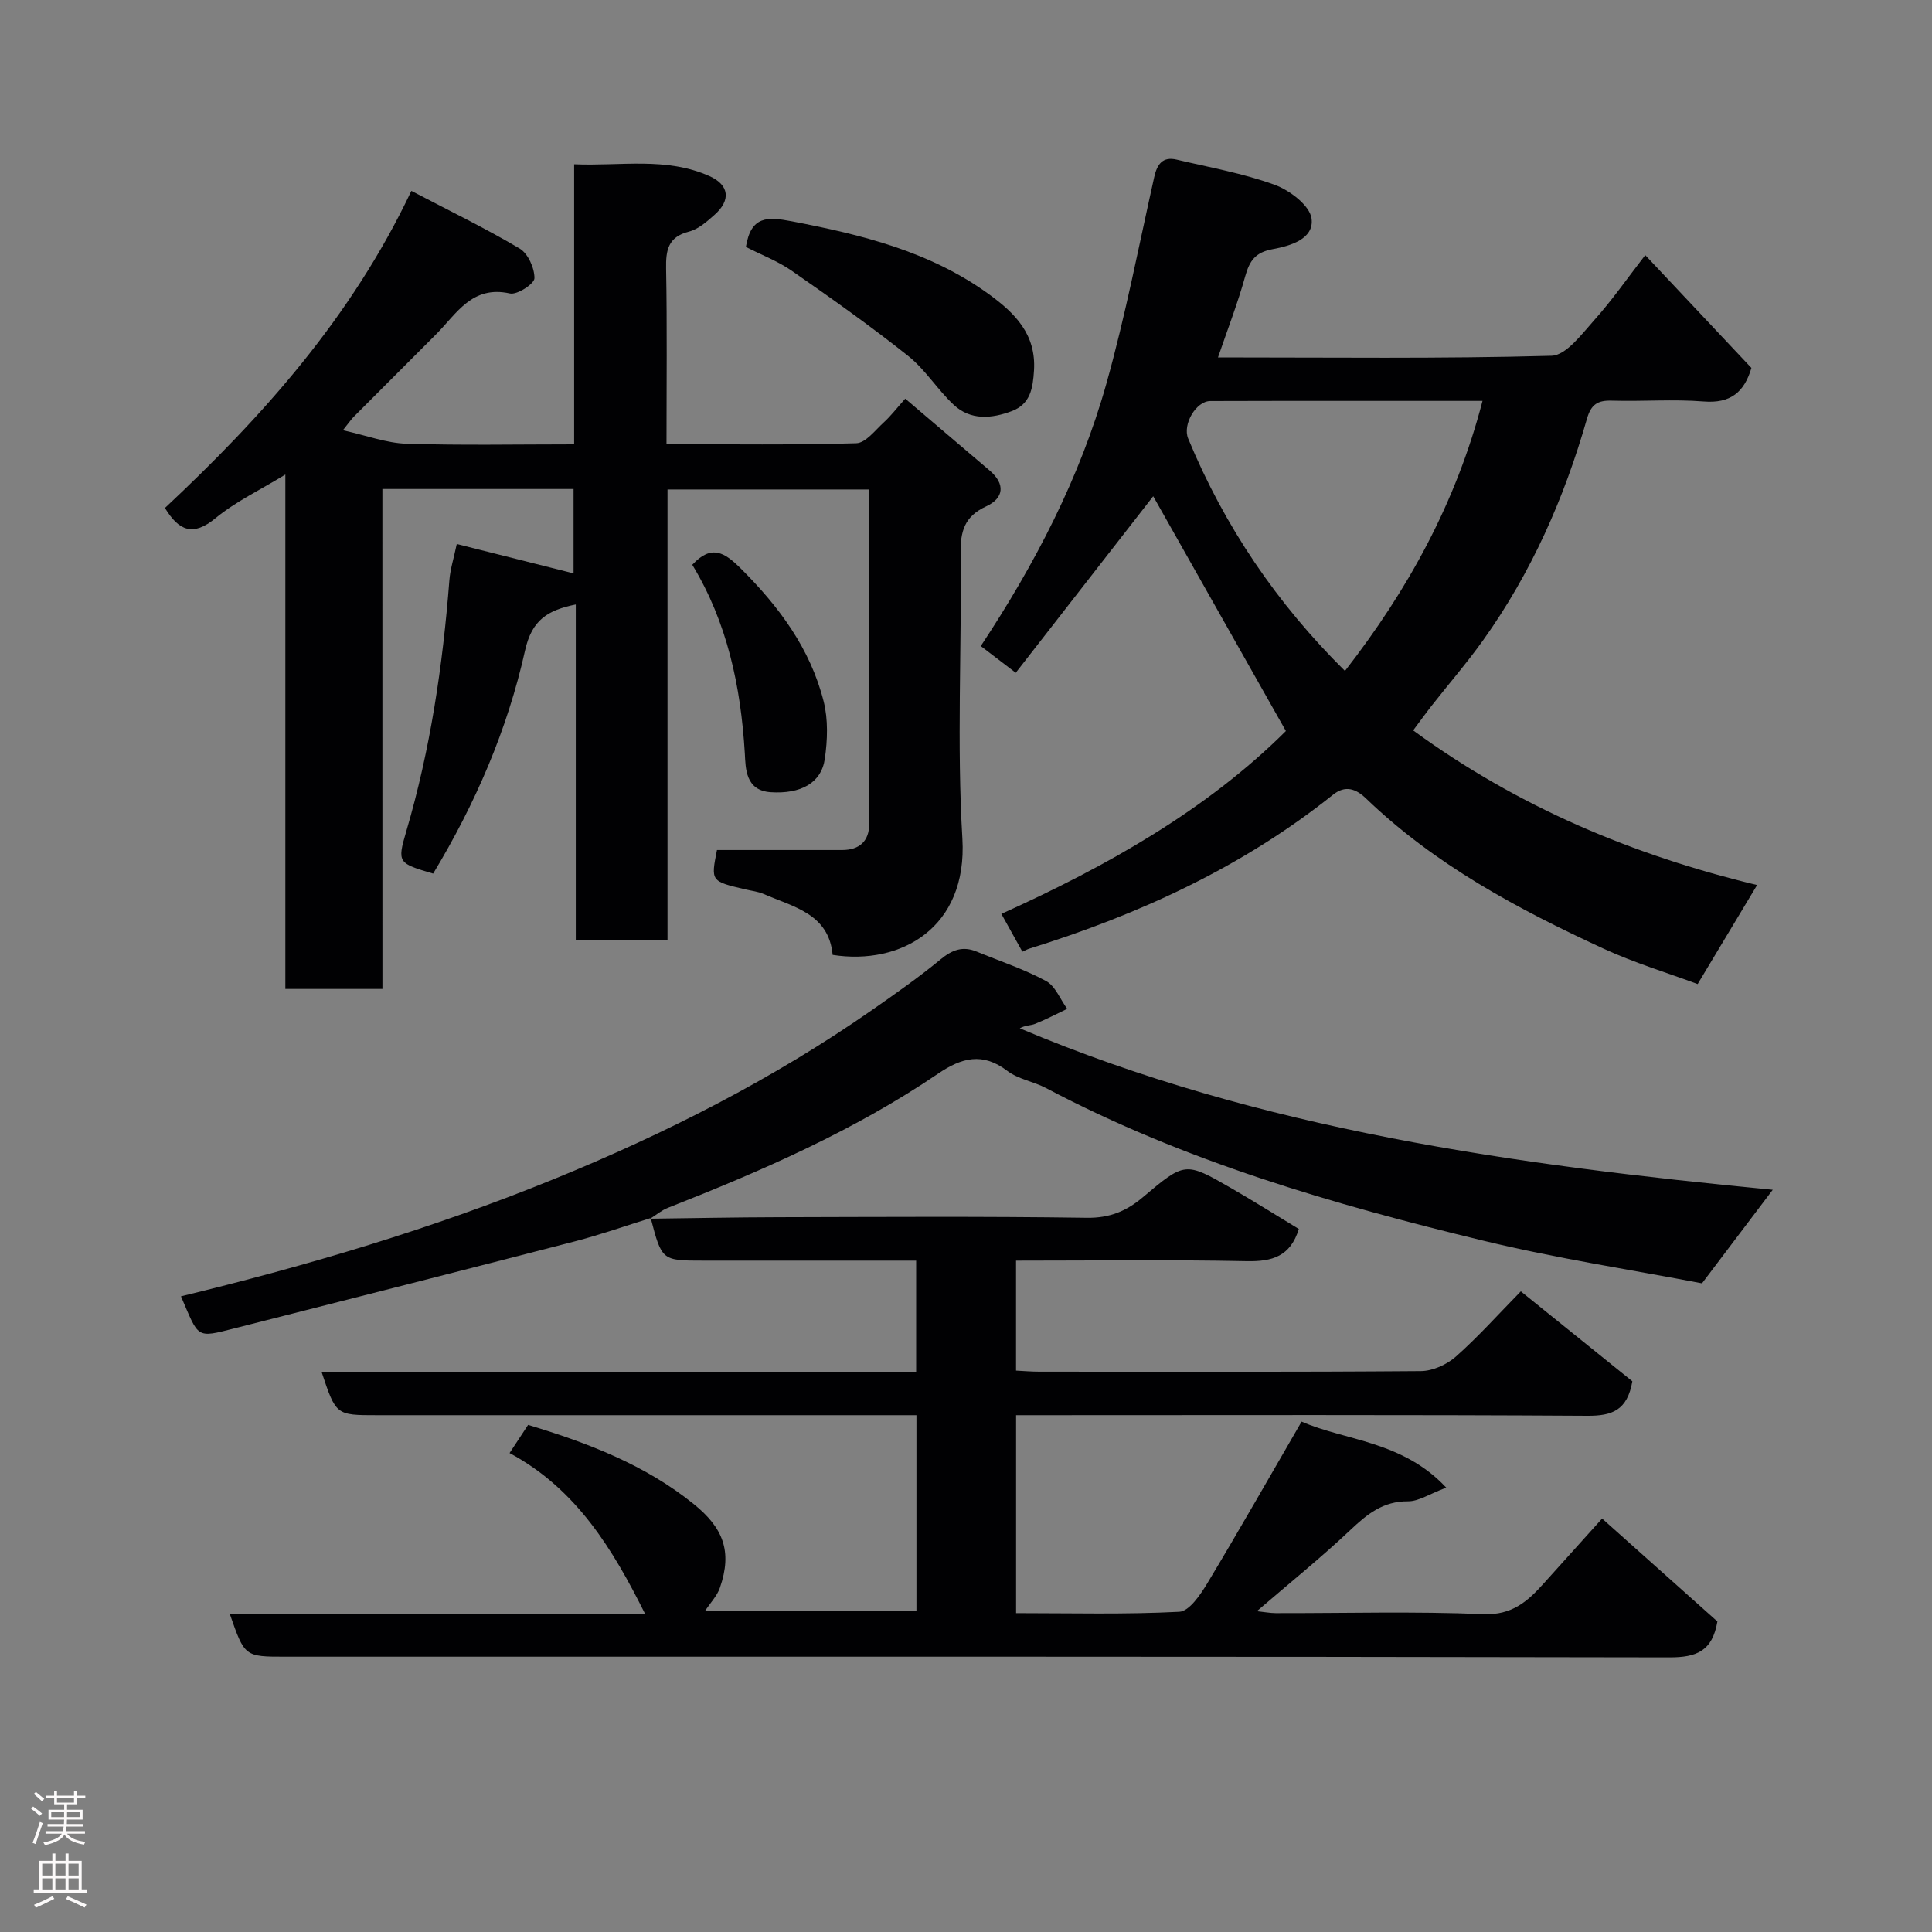 <svg enable-background="new 0 0 400 400" viewBox="0 0 400 400" xmlns="http://www.w3.org/2000/svg"><rect x="0" y="0" width="400" height="400" fill="#808080" stroke="none"/><g fill="#010103"><path d="m79.18 204.75c-7.17 0-13.44 0-20.1 0 0-35.48 0-70.72 0-106.5-5.21 3.19-10.27 5.58-14.46 9.03-4.64 3.83-7.56 2.66-10.47-2.11 20.12-18.84 38.54-39.32 51.02-65.65 7.71 4.04 15.25 7.69 22.42 11.94 1.73 1.03 3.09 4.06 3.06 6.15-.02 1.15-3.58 3.48-5.07 3.15-7.85-1.75-11.03 4.18-15.28 8.44-5.7 5.71-11.41 11.41-17.1 17.13-.45.45-.81.99-2.21 2.75 4.93 1.09 9.03 2.66 13.16 2.79 11.44.36 22.9.13 34.72.13 0-19.4 0-38.33 0-57.99 9.65.41 19.05-1.56 28.01 2.45 4.12 1.84 4.48 5 1.04 8.03-1.57 1.39-3.34 2.97-5.28 3.46-4.33 1.11-4.8 3.82-4.73 7.67.22 11.95.08 23.91.08 36.35 13.4 0 26.35.19 39.29-.2 1.95-.06 3.91-2.69 5.69-4.31 1.47-1.34 2.69-2.95 4.45-4.92 6.06 5.15 11.76 10.01 17.47 14.87 3.31 2.82 2.95 5.74-.72 7.43-4.51 2.08-5.35 5.18-5.29 9.79.25 19.66-.8 39.38.37 58.97 1.1 18.54-12.8 26.31-26.86 24.1-.8-8.55-8.14-9.93-14.29-12.61-1.17-.51-2.51-.65-3.78-.95-7.16-1.68-7.16-1.68-5.88-8.15 8.74 0 17.32-.01 25.91 0 3.6 0 5.6-1.85 5.61-5.38.06-22.98.03-45.95.03-69.27-13.99 0-27.7 0-41.79 0v93.25c-6.41 0-12.46 0-18.99 0 0-22.96 0-46.04 0-69.44-5.83 1.18-9.09 3.19-10.5 9.51-3.65 16.42-10.33 31.81-19.03 46.21-7.21-2.13-7.49-2.22-5.59-8.67 5.02-17.02 7.58-34.43 8.95-52.07.17-2.25.89-4.46 1.53-7.5 8.12 2.04 16.19 4.07 24.18 6.08 0-5.39 0-11.31 0-17.47-13.17 0-26.1 0-39.58 0 .01 34.39.01 68.77.01 103.51z"/><path d="m134.58 252.32c8.82-.11 17.64-.29 26.46-.31 21.33-.05 42.66-.19 63.99.12 4.69.07 8.19-1.39 11.53-4.21 8.77-7.39 8.8-7.43 18.36-1.92 4.77 2.75 9.43 5.69 13.99 8.45-1.76 5.69-5.52 6.76-10.75 6.66-15.81-.32-31.63-.11-47.8-.11v22.77c1.6.08 3.21.22 4.83.22 26.33.01 52.66.09 78.99-.12 2.45-.02 5.36-1.34 7.23-2.99 4.6-4.07 8.71-8.68 13.46-13.52 8.01 6.46 15.74 12.7 23.09 18.62-1.04 6.05-4.23 7.17-9.3 7.14-37.49-.23-74.99-.12-112.48-.12-1.82 0-3.64 0-5.81 0v40.98c11.27 0 22.56.3 33.8-.28 2.05-.11 4.37-3.53 5.78-5.88 6.55-10.88 12.82-21.92 19.53-33.49 9.01 3.95 20.91 3.97 29.95 13.67-3.5 1.31-5.71 2.84-7.91 2.83-5.15-.04-8.43 2.63-11.91 5.91-6.08 5.74-12.61 11-19.39 16.84 1.51.16 2.7.39 3.89.4 14.33.03 28.68-.39 42.99.21 5.93.25 9.17-2.63 12.51-6.36 3.95-4.4 7.92-8.79 12.09-13.43 8.35 7.45 16.2 14.46 23.87 21.31-1.05 6.13-4.29 7.45-9.99 7.43-95.48-.2-190.97-.14-286.46-.14-8.47 0-8.47 0-11.53-8.82h85.99c-6.66-13.35-14.21-25.9-28.08-33.34 1.52-2.3 2.65-4.02 3.84-5.83 12.42 3.74 24.28 8.3 34.29 16.39 5.99 4.84 8.09 9.69 5.4 17.38-.59 1.67-1.96 3.07-3.09 4.79h43.8c0-13.28 0-26.55 0-40.57-1.7 0-3.45 0-5.2 0-35.5 0-70.99 0-106.49 0-8.49 0-8.49 0-11.47-8.96h123.1c0-7.78 0-15.16 0-23.04-11.12 0-22.07 0-33.02 0-3.67 0-7.33 0-11 0-8.63 0-8.63 0-10.94-8.82z"/><path d="m252.17 74c23.41 0 46.24.29 69.04-.34 3.05-.08 6.28-4.5 8.88-7.4 3.69-4.12 6.87-8.7 10.54-13.44 7.4 7.87 14.67 15.59 21.98 23.36-1.47 5-4.31 7.39-9.89 6.94-6.29-.5-12.66.02-18.98-.17-2.95-.09-4.32.74-5.19 3.79-4.69 16.41-11.53 31.88-21.49 45.82-3.32 4.65-7.08 9-10.61 13.5-1.29 1.64-2.5 3.33-3.87 5.16 21.76 15.91 45.63 25.87 71.21 32.02-4.05 6.75-8.03 13.37-12.31 20.5-6.27-2.33-13.09-4.38-19.5-7.34-17.72-8.17-34.88-17.35-49.13-31.06-2.13-2.05-4.31-2.83-6.86-.8-18.75 14.98-40.13 24.79-62.89 31.87-.45.14-.86.38-1.43.63-1.45-2.61-2.85-5.14-4.35-7.83 21.81-9.84 42.52-21.53 58.91-37.86-9.45-16.72-18.63-32.97-27.47-48.61-8.83 11.34-18.64 23.94-28.46 36.55-2.79-2.14-4.86-3.71-7.24-5.53 11.23-16.98 20.53-34.85 26.01-54.35 3.95-14.07 6.7-28.47 9.9-42.75.59-2.65 1.74-4.3 4.65-3.61 6.8 1.61 13.75 2.83 20.28 5.21 3.12 1.13 7.27 4.28 7.64 6.97.59 4.27-4.48 5.7-8.02 6.35-3.6.65-4.8 2.39-5.7 5.58-1.55 5.58-3.65 11.01-5.65 16.84zm54.77 9c-19.1 0-37.73-.03-56.36.03-2.95.01-5.8 4.85-4.58 7.78 7.54 18.21 18.39 34.18 32.46 48.1 13.01-16.74 23-34.8 28.48-55.91z"/><path d="m134.73 252.18c-5.25 1.63-10.44 3.46-15.75 4.84-23.46 6.07-46.94 12.03-70.43 18-8.06 2.05-7.34 2.04-11.08-6.63 26.24-6.36 52.06-14.02 77.11-24.23 23.21-9.46 45.41-20.72 66-35.07 4.82-3.36 9.64-6.74 14.17-10.47 2.4-1.98 4.59-2.79 7.46-1.6 4.81 1.98 9.8 3.62 14.35 6.08 1.94 1.05 2.95 3.8 4.39 5.77-2.2 1.05-4.37 2.19-6.63 3.1-.94.38-2.09.28-3.18.93 49.92 21.08 102.74 28.31 155.89 33.43-4.62 6.11-9.38 12.4-14.65 19.37-14.27-2.74-29.89-5.11-45.19-8.81-31.21-7.55-62.01-16.49-90.62-31.62-2.58-1.36-5.75-1.83-8.01-3.55-5.14-3.92-9.47-2.74-14.34.57-17.37 11.79-36.5 20.13-55.95 27.78-1.32.52-2.45 1.49-3.68 2.26-.01-.01.14-.15.14-.15z"/><path d="m154.43 51.13c1.05-6.5 4.5-6.26 9.5-5.31 14.51 2.78 28.64 6.25 40.85 15.12 5.37 3.91 9.75 8.26 9.3 15.74-.23 3.72-.75 6.99-4.61 8.44-4.18 1.57-8.53 1.95-12.03-1.32-3.36-3.14-5.86-7.28-9.43-10.12-7.79-6.19-15.93-11.95-24.1-17.63-2.92-2.02-6.34-3.31-9.48-4.92z"/><path d="m143.33 116.93c4-4.32 6.73-2.52 10.04.77 7.92 7.88 14.41 16.61 17.16 27.53.95 3.76.8 7.99.24 11.88-.73 5.05-5.04 7.31-11.19 6.91-5.29-.34-5.2-5.02-5.37-8-.83-13.93-3.65-27.17-10.88-39.09z"/></g><path d="m6.44 374.46.42-.45c.65.47 1.27.95 1.85 1.44l-.45.49c-.65-.56-1.25-1.06-1.82-1.48m.93 7.33-.63-.26c.55-1.36 1.05-2.8 1.52-4.33.19.1.38.19.59.27-.46 1.29-.95 2.73-1.48 4.32m-.38-10.38.44-.42c.43.34 1.01.82 1.74 1.44l-.49.49c-.53-.51-1.09-1.01-1.69-1.51m2.5.35h1.72v-1.04h.59v1.04h3.52v-1.04h.59v1.04h1.75v.53h-1.75v1.42h-2.03v.97h3.22v2.03h-3.24c0 .35-.01.66-.03.93h3.32v.53h-3.37c-.03.27-.08.58-.15.94h3.96v.53h-3.71c.67.92 1.93 1.48 3.79 1.68-.13.24-.23.44-.29.59-2.13-.38-3.48-1.08-4.04-2.12-.43.97-1.77 1.72-4.03 2.23-.09-.19-.2-.37-.33-.55 2.1-.42 3.37-1.03 3.81-1.83h-3.36v-.53h3.58c.08-.29.13-.61.16-.94h-3.33v-.53h3.39c.02-.27.04-.58.04-.93h-3.23v-2.03h3.25v-.97h-2.07v-1.42h-1.73zm1.12 3.44v1h2.65c.01-.3.02-.44.01-.4v-.25-.35zm1.19-2h3.52v-.91h-3.52zm4.71 2h-2.63v.59c0 .16-.01.28-.01.4h2.64z" fill="#fcfafa"/><path d="m13.56 383.74h.63v1.52h2.72v6.07h1.13v.6h-11.06v-.6h1.13v-6.07h2.73v-1.52h.63v1.52h2.1v-1.52zm-2.69 8.83.38.56c-1.24.63-2.53 1.25-3.85 1.85-.1-.21-.21-.42-.34-.63 1.36-.55 2.63-1.15 3.81-1.78m-2.13-4.27h2.1v-2.45h-2.1zm0 3.04h2.1v-2.46h-2.1zm2.72-3.04h2.1v-2.45h-2.1zm0 3.04h2.1v-2.46h-2.1zm6.07 3.6c-1.41-.71-2.7-1.3-3.86-1.78l.35-.56c1.45.62 2.75 1.19 3.88 1.72zm-1.25-9.09h-2.1v2.45h2.1zm-2.09 5.49h2.1v-2.46h-2.1z" fill="#fcfafa"/></svg>